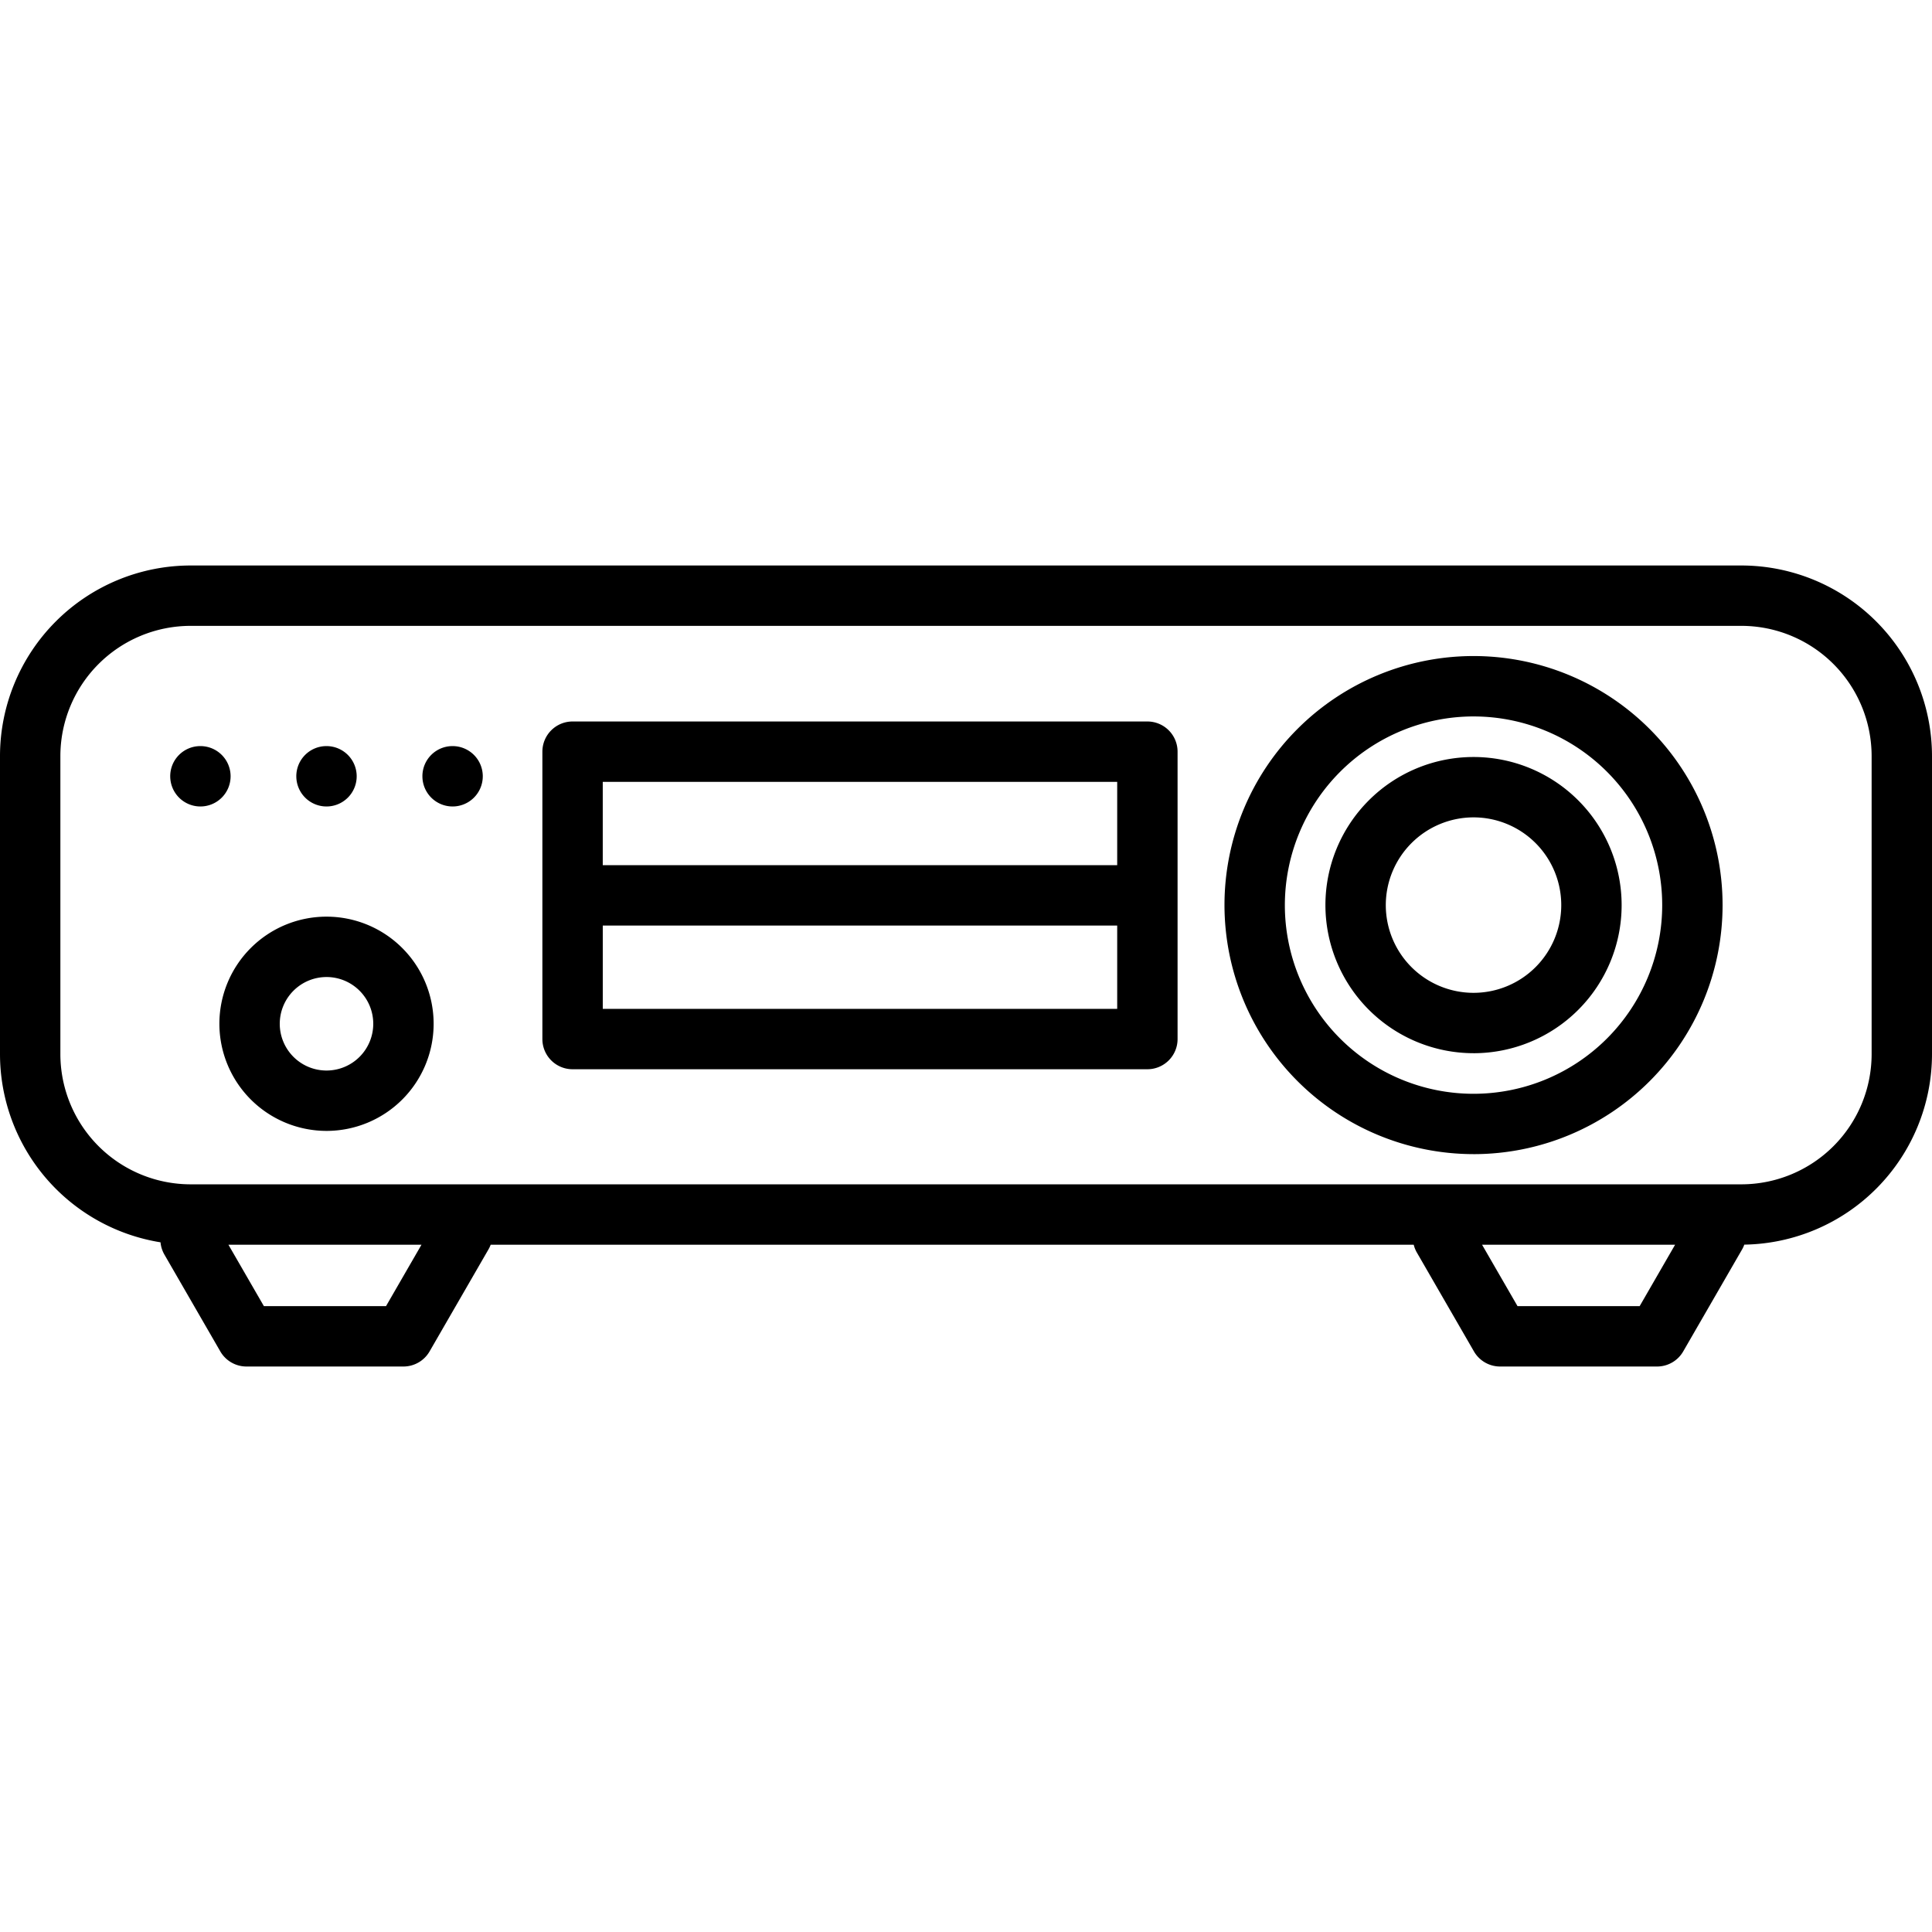 <?xml version="1.0" encoding="UTF-8"?> <svg xmlns="http://www.w3.org/2000/svg" id="Layer_1" height="512" viewBox="0 0 512 512" width="512" data-name="Layer 1"><path d="m42.54 329.227a7.965 7.965 0 0 0 1.03 3.253l14.816 25.66a8 8 0 0 0 6.927 4h41.6a8 8 0 0 0 6.928-4l15.638-27.086a7.9 7.9 0 0 0 .556-1.194h244.614a8.014 8.014 0 0 0 .831 2.07l15.132 26.21a8 8 0 0 0 6.928 4h41.6a8 8 0 0 0 6.928-4l15.605-27.03a7.993 7.993 0 0 0 .584-1.269 50.549 50.549 0 0 0 49.743-50.479v-79a50.555 50.555 0 0 0 -50.5-50.5h-411a50.555 50.555 0 0 0 -50.5 50.497v79a50.574 50.574 0 0 0 42.54 49.868zm59.76 16.913h-32.367l-9.4-16.28h51.167zm332.227 0h-32.368l-9.4-16.28h51.163zm-418.527-145.781a34.538 34.538 0 0 1 34.5-34.5h411a34.538 34.538 0 0 1 34.5 34.5v79a34.538 34.538 0 0 1 -34.5 34.5h-411a34.538 34.538 0 0 1 -34.5-34.5zm374.5 105.5a66 66 0 1 0 -66-66 66.071 66.071 0 0 0 66 65.997zm0-115.993a50 50 0 1 1 -50 50 50.053 50.053 0 0 1 50-50.003zm0 89.246a39.249 39.249 0 1 0 -39.25-39.249 39.293 39.293 0 0 0 39.25 39.246zm0-62.5a23.249 23.249 0 1 1 -23.25 23.249 23.275 23.275 0 0 1 23.25-23.25zm-303.974 83.088a28.389 28.389 0 1 0 -28.387-28.389 28.421 28.421 0 0 0 28.387 28.389zm0-40.777a12.389 12.389 0 1 1 -12.387 12.388 12.4 12.4 0 0 1 12.387-12.387zm-41.415-53.2a7.978 7.978 0 0 1 7.974-8h.052a8 8 0 1 1 -8.026 8zm33.415 0a7.979 7.979 0 0 1 7.975-8h.051a8 8 0 1 1 -8.026 8zm33.416 0a7.979 7.979 0 0 1 7.975-8h.051a8 8 0 1 1 -8.026 8zm39.8 77.636h152.327a8 8 0 0 0 8-8v-76.159a8 8 0 0 0 -8-8h-152.332a8 8 0 0 0 -8 8v76.165a8 8 0 0 0 8 7.996zm8-16v-22.081h136.327v22.083zm136.327-60.159v22.082h-136.332v-22.082z"></path></svg> 